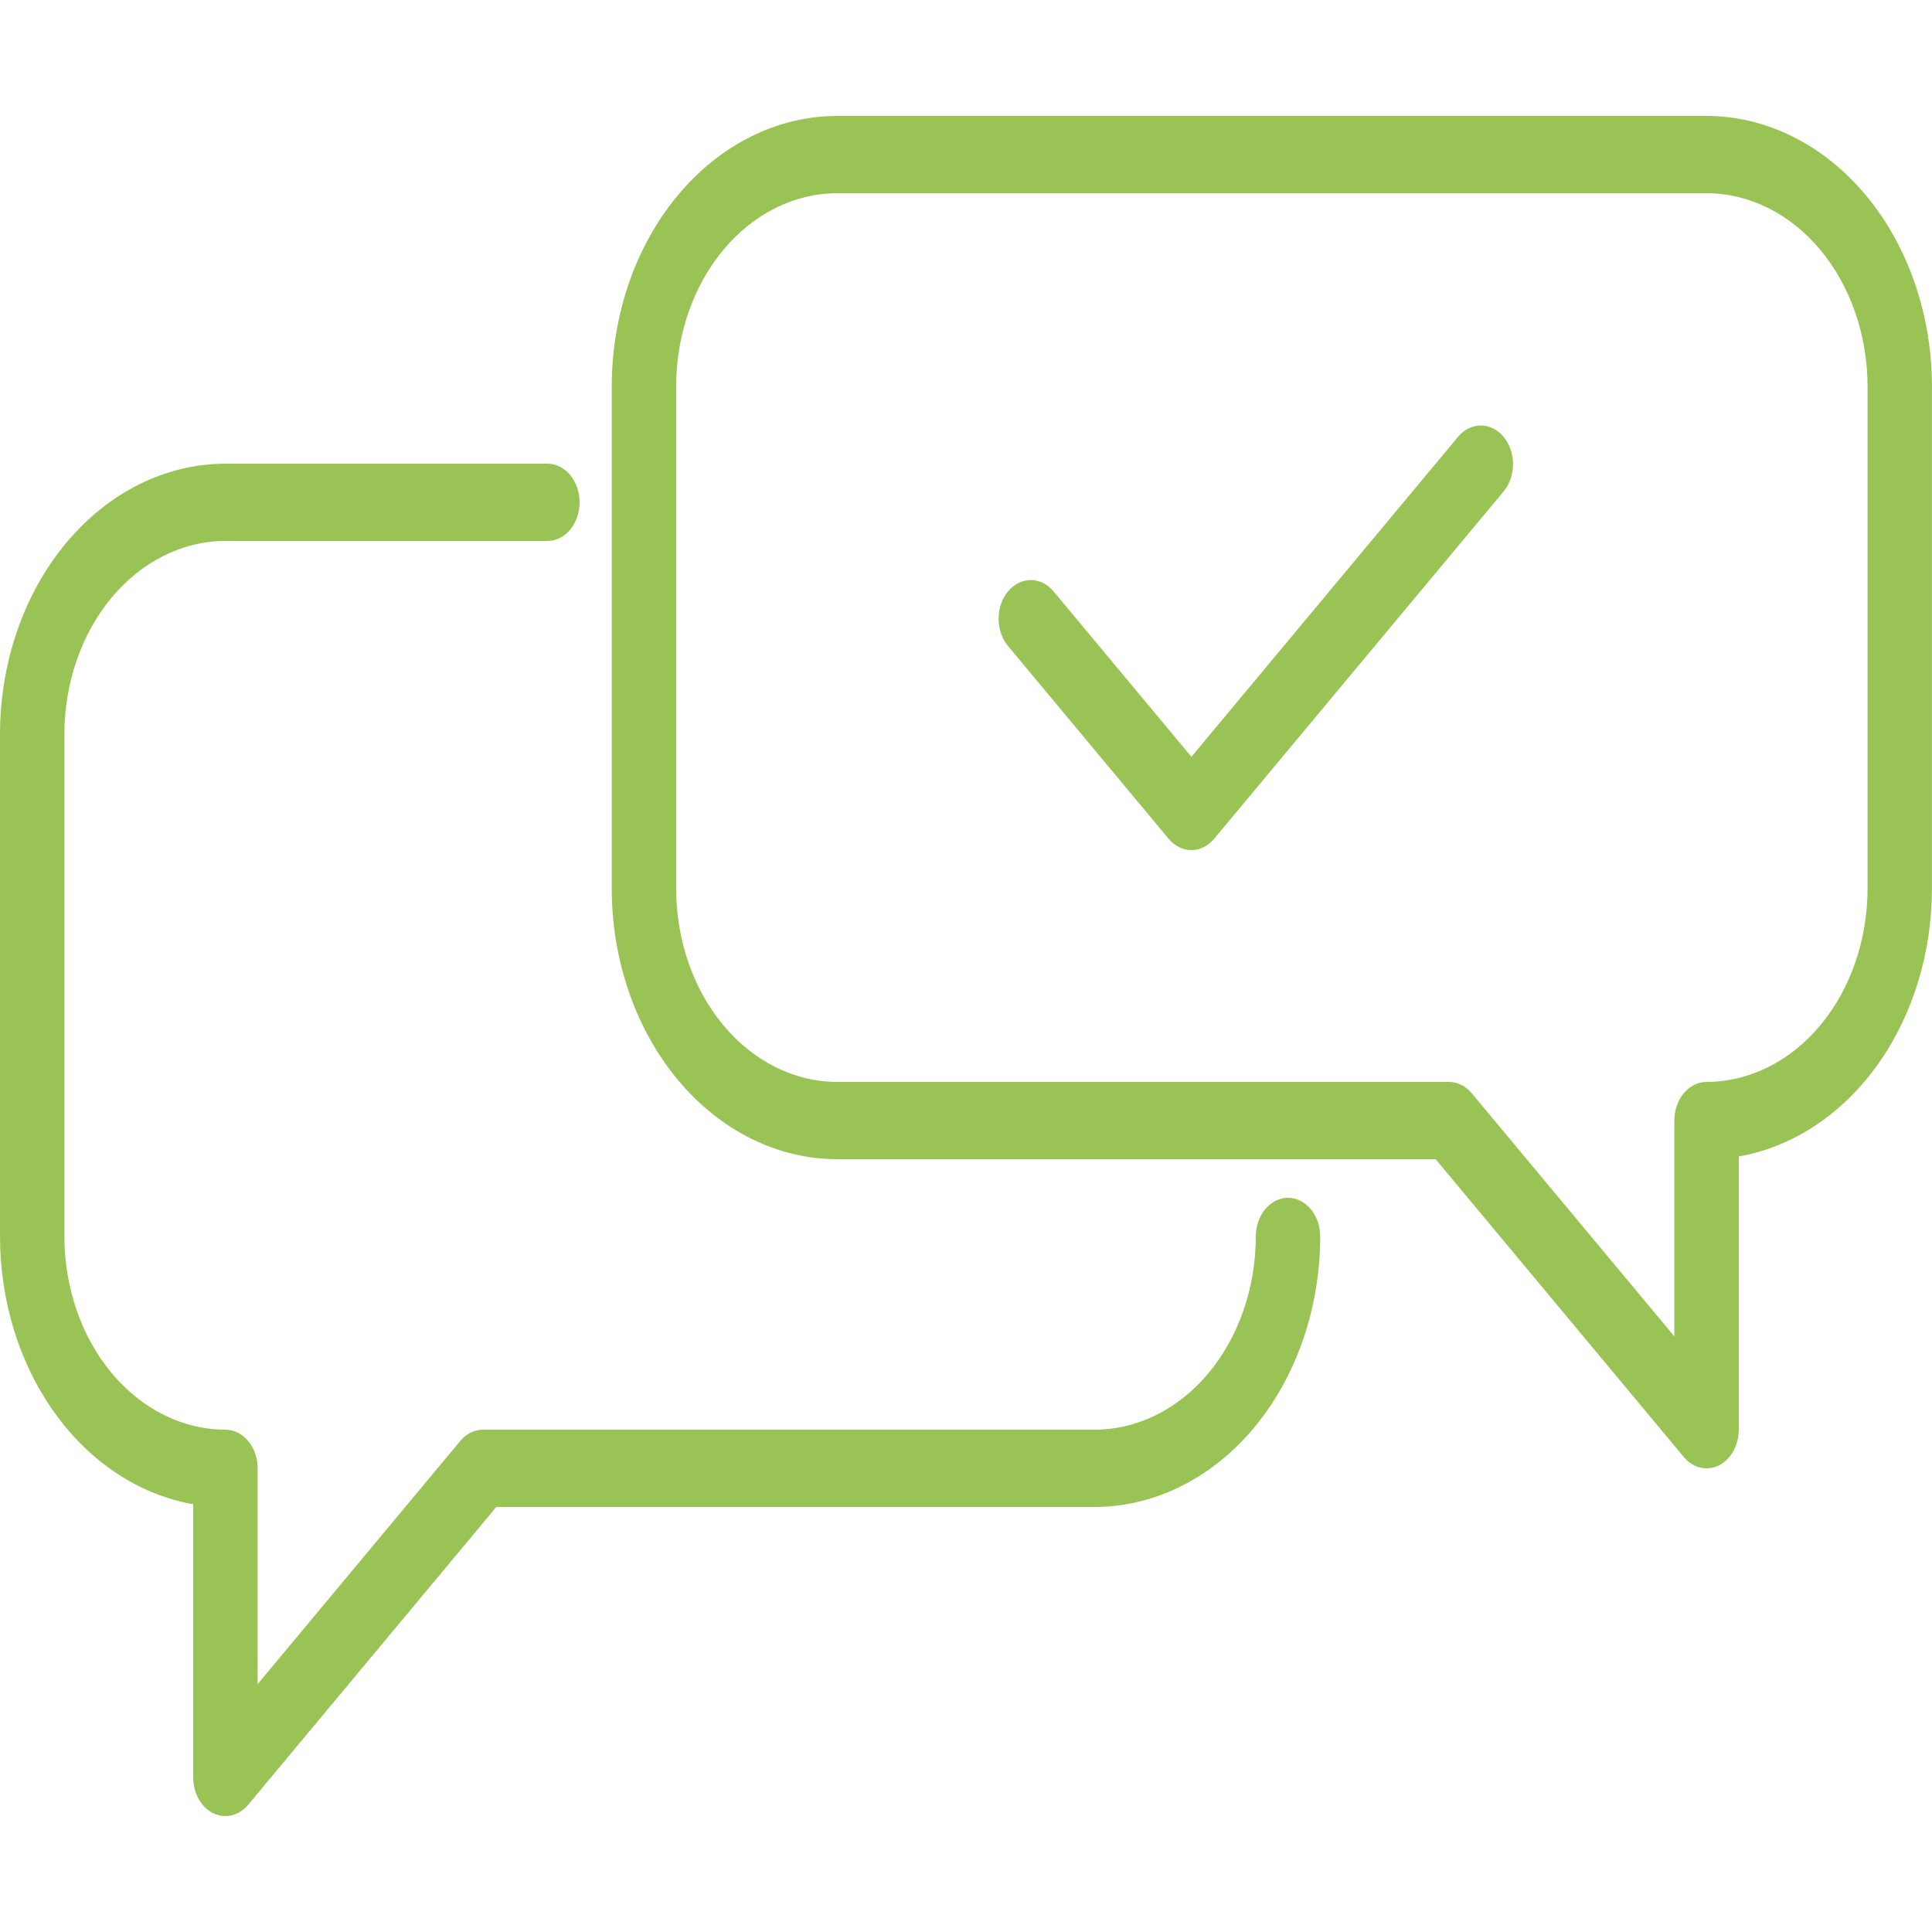 <svg width="50" height="50" viewBox="0 0 50 50" fill="none" xmlns="http://www.w3.org/2000/svg">
<path d="M44.165 38C43.944 38 43.732 37.895 43.576 37.707L37.154 30H21.665C20.119 29.998 18.636 29.259 17.543 27.947C16.449 26.635 15.834 24.856 15.832 23V10C15.834 8.144 16.449 6.365 17.543 5.053C18.636 3.741 20.119 3.002 21.665 3H44.165C45.712 3.002 47.194 3.741 48.288 5.053C49.382 6.365 49.997 8.144 49.999 10V23C49.997 24.683 49.491 26.309 48.573 27.581C47.655 28.853 46.386 29.686 44.999 29.929V37C44.999 37.198 44.95 37.391 44.858 37.556C44.767 37.72 44.637 37.849 44.484 37.924C44.383 37.975 44.275 38.001 44.165 38ZM21.665 5C20.561 5.002 19.502 5.529 18.721 6.466C17.939 7.404 17.5 8.674 17.499 10V23C17.5 24.326 17.939 25.597 18.721 26.534C19.502 27.471 20.561 27.999 21.665 28H37.499C37.72 28 37.932 28.106 38.088 28.293L43.332 34.586V29C43.332 28.735 43.42 28.481 43.576 28.293C43.732 28.105 43.944 28 44.165 28C45.27 27.999 46.329 27.471 47.11 26.534C47.891 25.597 48.331 24.326 48.332 23V10C48.331 8.674 47.891 7.404 47.11 6.466C46.329 5.529 45.27 5.002 44.165 5H21.665Z" fill="#9AC355"/>
<path d="M5.833 47C5.724 47 5.615 46.975 5.514 46.924C5.362 46.848 5.232 46.72 5.14 46.556C5.049 46.391 5 46.198 5 46V38.929C3.612 38.686 2.344 37.853 1.426 36.581C0.508 35.309 0.002 33.683 0 32V19C0.002 17.144 0.617 15.365 1.711 14.053C2.804 12.74 4.287 12.002 5.833 12H14.167C14.388 12 14.6 12.105 14.756 12.293C14.912 12.48 15 12.735 15 13C15 13.265 14.912 13.519 14.756 13.707C14.6 13.894 14.388 14 14.167 14H5.833C4.729 14.001 3.67 14.529 2.889 15.466C2.107 16.403 1.668 17.674 1.667 19V32C1.668 33.325 2.107 34.596 2.889 35.534C3.67 36.471 4.729 36.998 5.833 37C6.054 37 6.266 37.105 6.423 37.293C6.579 37.48 6.667 37.735 6.667 38V43.586L11.911 37.293C12.067 37.105 12.279 37 12.5 37H28.333C29.438 36.998 30.497 36.471 31.278 35.534C32.059 34.596 32.499 33.325 32.5 32C32.5 31.735 32.588 31.48 32.744 31.293C32.9 31.105 33.112 31 33.333 31C33.554 31 33.766 31.105 33.923 31.293C34.079 31.48 34.167 31.735 34.167 32C34.165 33.856 33.55 35.635 32.456 36.947C31.362 38.259 29.88 38.998 28.333 39H12.845L6.423 46.707C6.266 46.895 6.054 47 5.833 47Z" fill="#9AC355"/>
<path d="M30.834 22C30.613 22 30.401 21.895 30.244 21.707L26.078 16.707C25.926 16.518 25.842 16.266 25.844 16.003C25.846 15.741 25.933 15.491 26.088 15.305C26.242 15.12 26.451 15.014 26.67 15.012C26.888 15.01 27.099 15.111 27.256 15.293L30.834 19.586L37.744 11.293C37.901 11.111 38.112 11.01 38.331 11.012C38.549 11.014 38.758 11.12 38.913 11.305C39.067 11.491 39.155 11.741 39.157 12.004C39.158 12.266 39.075 12.518 38.923 12.707L31.423 21.707C31.266 21.895 31.055 22 30.834 22Z" fill="#9AC355"/>
</svg>
